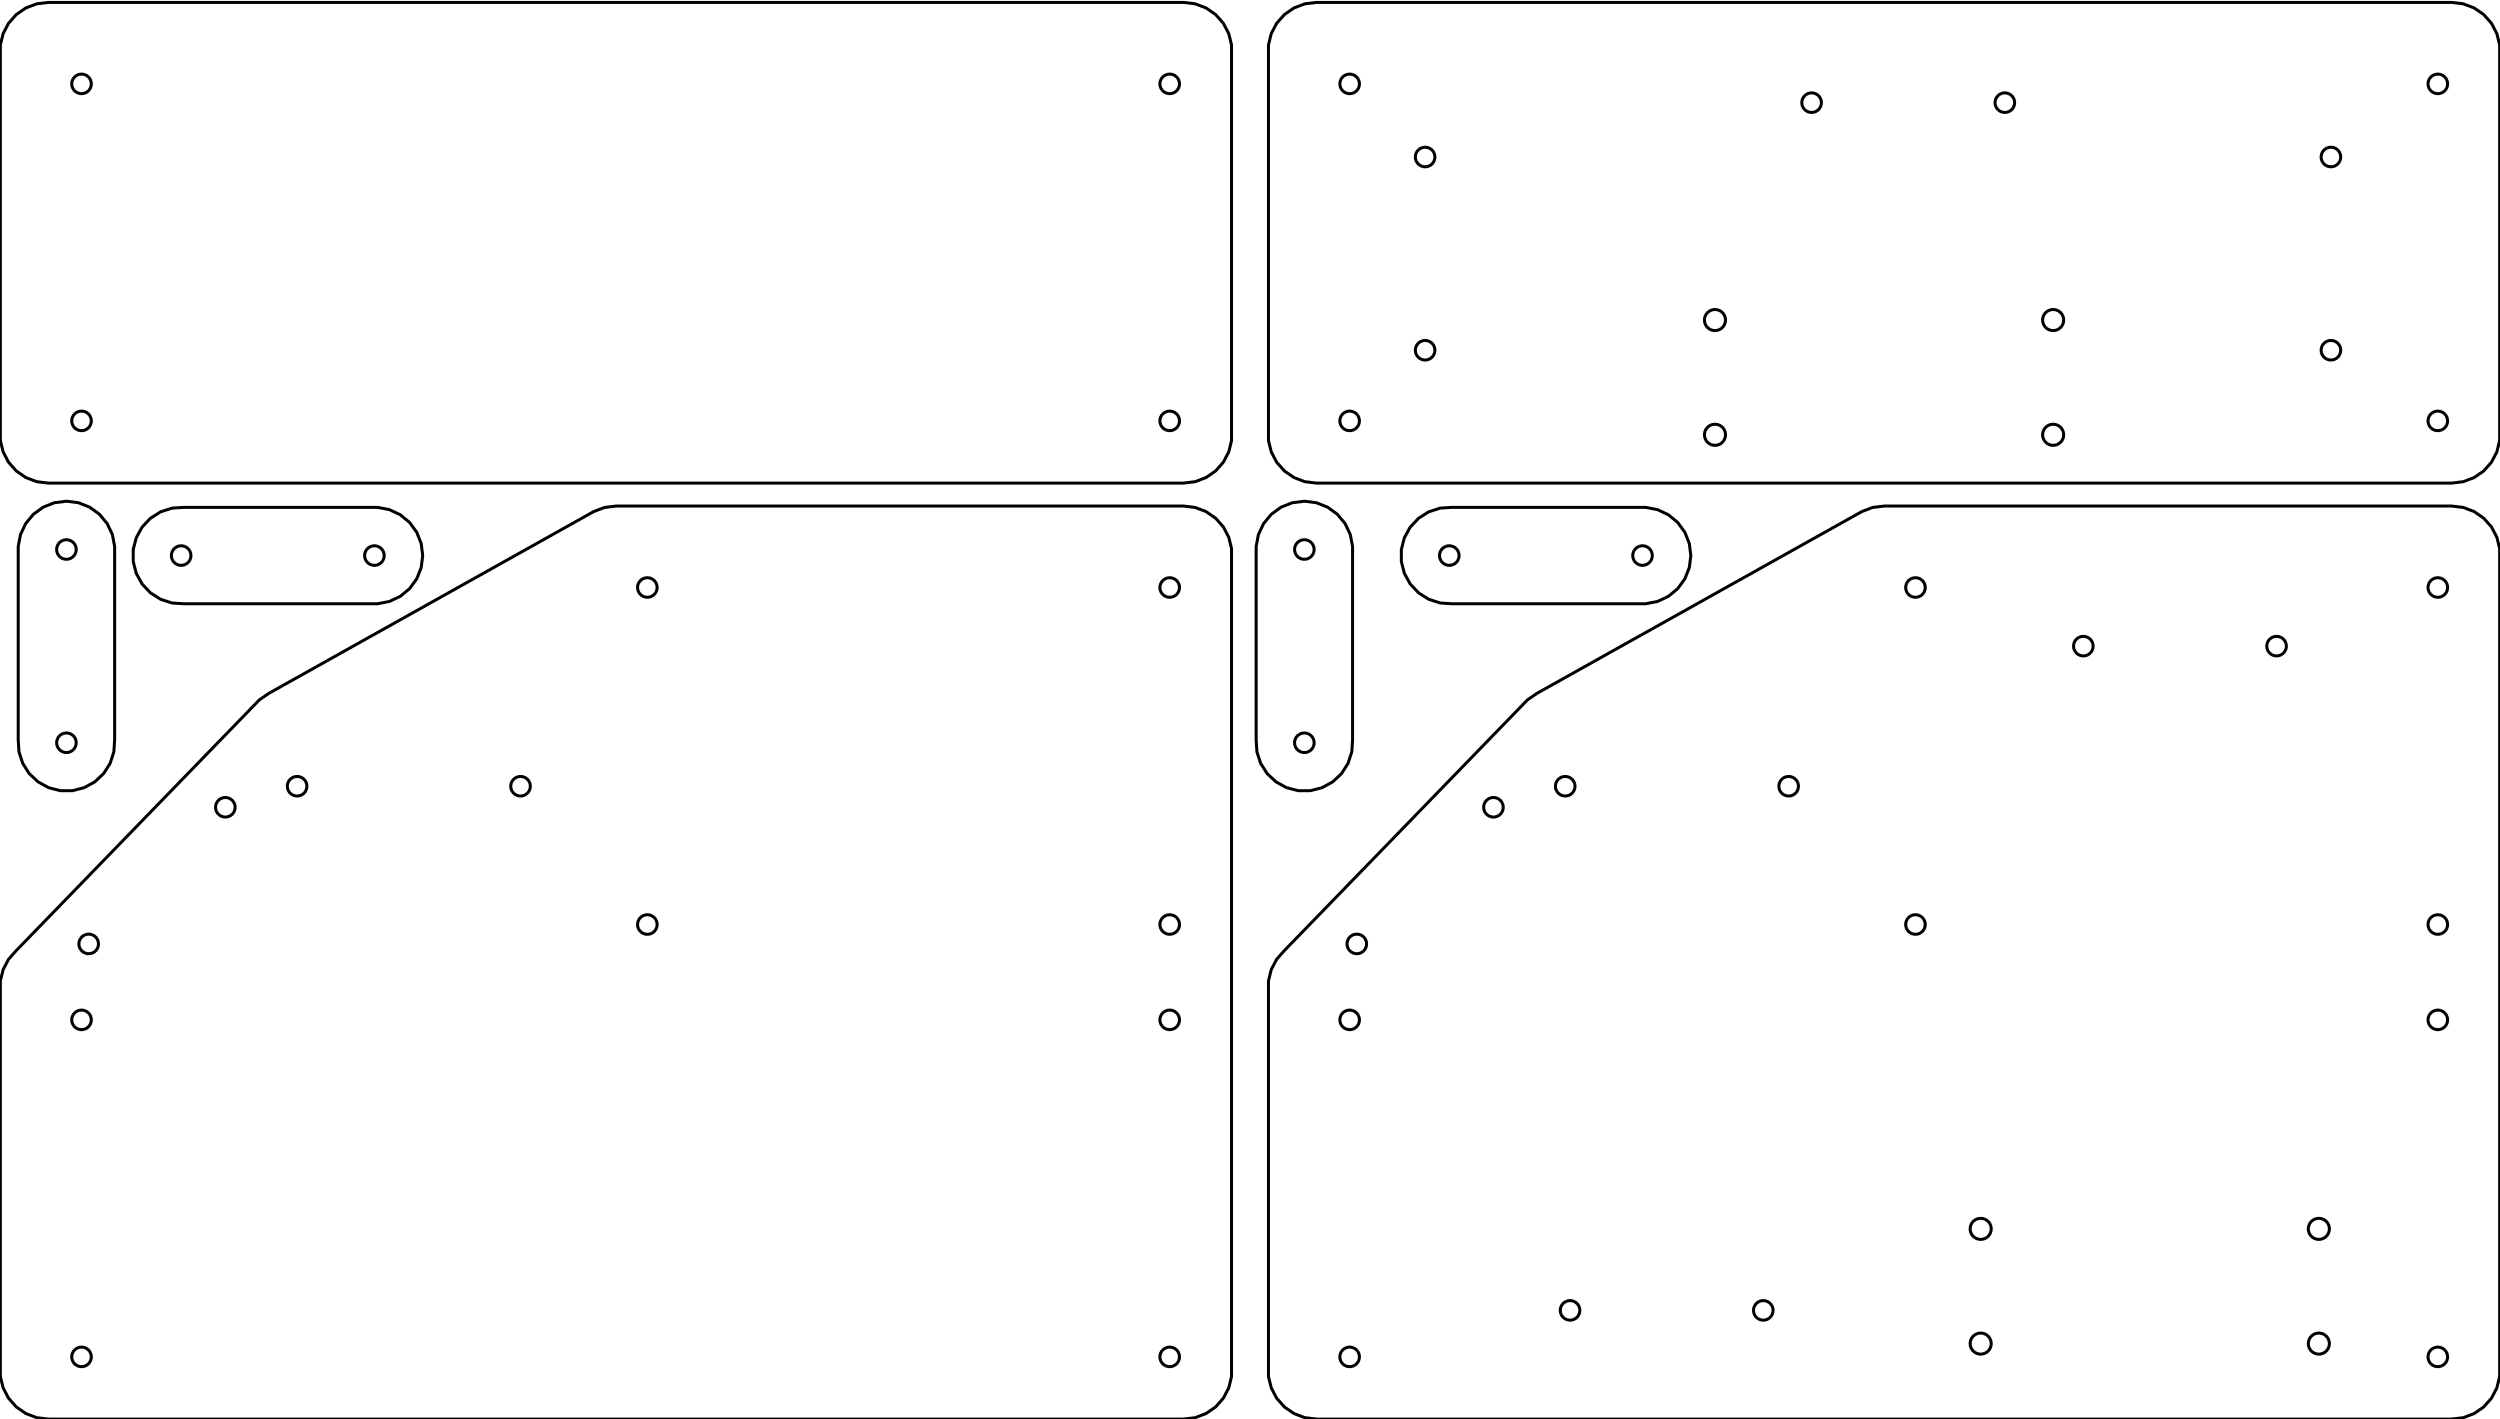 <?xml version="1.0" standalone="no"?>
<!DOCTYPE svg PUBLIC "-//W3C//DTD SVG 1.1//EN" "http://www.w3.org/Graphics/SVG/1.1/DTD/svg11.dtd">
<svg width="414" height="235" viewBox="4 -227 414 235" xmlns="http://www.w3.org/2000/svg" version="1.1">
<title>OpenSCAD Model</title>
<path d="
M 201.915,-147.232 L 203.718,-147.916 L 205.305,-149.012 L 206.584,-150.455 L 207.48,-152.163 L 207.942,-154.036
 L 207.942,-219.564 L 207.48,-221.437 L 206.584,-223.145 L 205.305,-224.588 L 203.718,-225.684 L 201.915,-226.368
 L 200,-226.6 L 12,-226.6 L 10.085,-226.368 L 8.282,-225.684 L 6.695,-224.588 L 5.416,-223.145
 L 4.52,-221.437 L 4.058,-219.564 L 4.058,-154.036 L 4.52,-152.163 L 5.416,-150.455 L 6.695,-149.012
 L 8.282,-147.916 L 10.085,-147.232 L 12,-147 L 200,-147 z
M 197.496,-211.498 L 197.102,-211.599 L 196.745,-211.795 L 196.448,-212.074 L 196.23,-212.418 L 196.104,-212.805
 L 196.078,-213.212 L 196.155,-213.612 L 196.328,-213.981 L 196.588,-214.295 L 196.917,-214.534 L 197.296,-214.684
 L 197.7,-214.735 L 198.104,-214.684 L 198.483,-214.534 L 198.812,-214.295 L 199.072,-213.981 L 199.245,-213.612
 L 199.322,-213.212 L 199.296,-212.805 L 199.17,-212.418 L 198.952,-212.074 L 198.655,-211.795 L 198.298,-211.599
 L 197.904,-211.498 z
M 17.296,-211.498 L 16.902,-211.599 L 16.545,-211.795 L 16.248,-212.074 L 16.03,-212.418 L 15.904,-212.805
 L 15.878,-213.212 L 15.954,-213.612 L 16.128,-213.981 L 16.388,-214.295 L 16.717,-214.534 L 17.096,-214.684
 L 17.5,-214.735 L 17.904,-214.684 L 18.283,-214.534 L 18.612,-214.295 L 18.872,-213.981 L 19.046,-213.612
 L 19.122,-213.212 L 19.096,-212.805 L 18.97,-212.418 L 18.752,-212.074 L 18.455,-211.795 L 18.098,-211.599
 L 17.704,-211.498 z
M 17.296,-155.688 L 16.902,-155.789 L 16.545,-155.985 L 16.248,-156.264 L 16.03,-156.608 L 15.904,-156.995
 L 15.878,-157.402 L 15.954,-157.802 L 16.128,-158.171 L 16.388,-158.485 L 16.717,-158.724 L 17.096,-158.874
 L 17.5,-158.925 L 17.904,-158.874 L 18.283,-158.724 L 18.612,-158.485 L 18.872,-158.171 L 19.046,-157.802
 L 19.122,-157.402 L 19.096,-156.995 L 18.97,-156.608 L 18.752,-156.264 L 18.455,-155.985 L 18.098,-155.789
 L 17.704,-155.688 z
M 197.496,-155.688 L 197.102,-155.789 L 196.745,-155.985 L 196.448,-156.264 L 196.23,-156.608 L 196.104,-156.995
 L 196.078,-157.402 L 196.155,-157.802 L 196.328,-158.171 L 196.588,-158.485 L 196.917,-158.724 L 197.296,-158.874
 L 197.7,-158.925 L 198.104,-158.874 L 198.483,-158.724 L 198.812,-158.485 L 199.072,-158.171 L 199.245,-157.802
 L 199.322,-157.402 L 199.296,-156.995 L 199.17,-156.608 L 198.952,-156.264 L 198.655,-155.985 L 198.298,-155.789
 L 197.904,-155.688 z
M 411.915,-147.232 L 413.718,-147.916 L 415.305,-149.012 L 416.584,-150.455 L 417.48,-152.163 L 417.942,-154.036
 L 417.942,-219.564 L 417.48,-221.437 L 416.584,-223.145 L 415.305,-224.588 L 413.718,-225.684 L 411.915,-226.368
 L 410,-226.6 L 222,-226.6 L 220.085,-226.368 L 218.282,-225.684 L 216.695,-224.588 L 215.416,-223.145
 L 214.52,-221.437 L 214.058,-219.564 L 214.058,-154.036 L 214.52,-152.163 L 215.416,-150.455 L 216.695,-149.012
 L 218.282,-147.916 L 220.085,-147.232 L 222,-147 L 410,-147 z
M 407.496,-211.498 L 407.102,-211.599 L 406.745,-211.795 L 406.448,-212.074 L 406.23,-212.418 L 406.104,-212.805
 L 406.078,-213.212 L 406.155,-213.612 L 406.328,-213.981 L 406.588,-214.295 L 406.917,-214.534 L 407.296,-214.684
 L 407.7,-214.735 L 408.104,-214.684 L 408.483,-214.534 L 408.812,-214.295 L 409.072,-213.981 L 409.245,-213.612
 L 409.322,-213.212 L 409.296,-212.805 L 409.17,-212.418 L 408.952,-212.074 L 408.655,-211.795 L 408.298,-211.599
 L 407.904,-211.498 z
M 227.296,-211.498 L 226.902,-211.599 L 226.545,-211.795 L 226.248,-212.074 L 226.03,-212.418 L 225.904,-212.805
 L 225.878,-213.212 L 225.955,-213.612 L 226.128,-213.981 L 226.388,-214.295 L 226.717,-214.534 L 227.096,-214.684
 L 227.5,-214.735 L 227.904,-214.684 L 228.283,-214.534 L 228.612,-214.295 L 228.872,-213.981 L 229.045,-213.612
 L 229.122,-213.212 L 229.096,-212.805 L 228.97,-212.418 L 228.752,-212.074 L 228.455,-211.795 L 228.098,-211.599
 L 227.704,-211.498 z
M 303.498,-208.455 L 303.129,-208.628 L 302.815,-208.888 L 302.576,-209.217 L 302.426,-209.596 L 302.375,-210
 L 302.426,-210.404 L 302.576,-210.783 L 302.815,-211.112 L 303.129,-211.372 L 303.498,-211.545 L 303.898,-211.622
 L 304.305,-211.596 L 304.692,-211.47 L 305.036,-211.252 L 305.315,-210.955 L 305.511,-210.598 L 305.612,-210.204
 L 305.612,-209.796 L 305.511,-209.402 L 305.315,-209.045 L 305.036,-208.748 L 304.692,-208.53 L 304.305,-208.404
 L 303.898,-208.378 z
M 335.498,-208.455 L 335.129,-208.628 L 334.815,-208.888 L 334.576,-209.217 L 334.426,-209.596 L 334.375,-210
 L 334.426,-210.404 L 334.576,-210.783 L 334.815,-211.112 L 335.129,-211.372 L 335.498,-211.545 L 335.898,-211.622
 L 336.304,-211.596 L 336.692,-211.47 L 337.036,-211.252 L 337.315,-210.955 L 337.511,-210.598 L 337.612,-210.204
 L 337.612,-209.796 L 337.511,-209.402 L 337.315,-209.045 L 337.036,-208.748 L 336.692,-208.53 L 336.304,-208.404
 L 335.898,-208.378 z
M 239.796,-199.388 L 239.402,-199.489 L 239.045,-199.685 L 238.748,-199.964 L 238.53,-200.308 L 238.404,-200.695
 L 238.378,-201.102 L 238.455,-201.502 L 238.628,-201.871 L 238.888,-202.185 L 239.217,-202.424 L 239.596,-202.574
 L 240,-202.625 L 240.404,-202.574 L 240.783,-202.424 L 241.112,-202.185 L 241.372,-201.871 L 241.545,-201.502
 L 241.622,-201.102 L 241.596,-200.695 L 241.47,-200.308 L 241.252,-199.964 L 240.955,-199.685 L 240.598,-199.489
 L 240.204,-199.388 z
M 389.796,-199.388 L 389.402,-199.489 L 389.045,-199.685 L 388.748,-199.964 L 388.53,-200.308 L 388.404,-200.695
 L 388.378,-201.102 L 388.455,-201.502 L 388.628,-201.871 L 388.888,-202.185 L 389.217,-202.424 L 389.596,-202.574
 L 390,-202.625 L 390.404,-202.574 L 390.783,-202.424 L 391.112,-202.185 L 391.372,-201.871 L 391.545,-201.502
 L 391.622,-201.102 L 391.596,-200.695 L 391.47,-200.308 L 391.252,-199.964 L 390.955,-199.685 L 390.598,-199.489
 L 390.204,-199.388 z
M 343.781,-172.264 L 343.356,-172.373 L 342.971,-172.584 L 342.652,-172.885 L 342.417,-173.255 L 342.281,-173.672
 L 342.253,-174.11 L 342.336,-174.541 L 342.522,-174.938 L 342.802,-175.276 L 343.157,-175.534 L 343.565,-175.695
 L 344,-175.75 L 344.435,-175.695 L 344.843,-175.534 L 345.198,-175.276 L 345.478,-174.938 L 345.664,-174.541
 L 345.747,-174.11 L 345.719,-173.672 L 345.583,-173.255 L 345.348,-172.885 L 345.029,-172.584 L 344.644,-172.373
 L 344.219,-172.264 z
M 287.781,-172.264 L 287.356,-172.373 L 286.971,-172.584 L 286.652,-172.885 L 286.417,-173.255 L 286.281,-173.672
 L 286.253,-174.11 L 286.336,-174.541 L 286.522,-174.938 L 286.802,-175.276 L 287.157,-175.534 L 287.565,-175.695
 L 288,-175.75 L 288.435,-175.695 L 288.843,-175.534 L 289.198,-175.276 L 289.478,-174.938 L 289.664,-174.541
 L 289.747,-174.11 L 289.719,-173.672 L 289.583,-173.255 L 289.348,-172.885 L 289.029,-172.584 L 288.644,-172.373
 L 288.219,-172.264 z
M 239.796,-167.388 L 239.402,-167.489 L 239.045,-167.685 L 238.748,-167.964 L 238.53,-168.308 L 238.404,-168.696
 L 238.378,-169.102 L 238.455,-169.502 L 238.628,-169.871 L 238.888,-170.185 L 239.217,-170.424 L 239.596,-170.574
 L 240,-170.625 L 240.404,-170.574 L 240.783,-170.424 L 241.112,-170.185 L 241.372,-169.871 L 241.545,-169.502
 L 241.622,-169.102 L 241.596,-168.696 L 241.47,-168.308 L 241.252,-167.964 L 240.955,-167.685 L 240.598,-167.489
 L 240.204,-167.388 z
M 389.796,-167.388 L 389.402,-167.489 L 389.045,-167.685 L 388.748,-167.964 L 388.53,-168.308 L 388.404,-168.696
 L 388.378,-169.102 L 388.455,-169.502 L 388.628,-169.871 L 388.888,-170.185 L 389.217,-170.424 L 389.596,-170.574
 L 390,-170.625 L 390.404,-170.574 L 390.783,-170.424 L 391.112,-170.185 L 391.372,-169.871 L 391.545,-169.502
 L 391.622,-169.102 L 391.596,-168.696 L 391.47,-168.308 L 391.252,-167.964 L 390.955,-167.685 L 390.598,-167.489
 L 390.204,-167.388 z
M 407.496,-155.688 L 407.102,-155.789 L 406.745,-155.985 L 406.448,-156.264 L 406.23,-156.608 L 406.104,-156.995
 L 406.078,-157.402 L 406.155,-157.802 L 406.328,-158.171 L 406.588,-158.485 L 406.917,-158.724 L 407.296,-158.874
 L 407.7,-158.925 L 408.104,-158.874 L 408.483,-158.724 L 408.812,-158.485 L 409.072,-158.171 L 409.245,-157.802
 L 409.322,-157.402 L 409.296,-156.995 L 409.17,-156.608 L 408.952,-156.264 L 408.655,-155.985 L 408.298,-155.789
 L 407.904,-155.688 z
M 227.296,-155.688 L 226.902,-155.789 L 226.545,-155.985 L 226.248,-156.264 L 226.03,-156.608 L 225.904,-156.995
 L 225.878,-157.402 L 225.955,-157.802 L 226.128,-158.171 L 226.388,-158.485 L 226.717,-158.724 L 227.096,-158.874
 L 227.5,-158.925 L 227.904,-158.874 L 228.283,-158.724 L 228.612,-158.485 L 228.872,-158.171 L 229.045,-157.802
 L 229.122,-157.402 L 229.096,-156.995 L 228.97,-156.608 L 228.752,-156.264 L 228.455,-155.985 L 228.098,-155.789
 L 227.704,-155.688 z
M 343.781,-153.264 L 343.356,-153.373 L 342.971,-153.584 L 342.652,-153.885 L 342.417,-154.255 L 342.281,-154.672
 L 342.253,-155.11 L 342.336,-155.541 L 342.522,-155.938 L 342.802,-156.276 L 343.157,-156.534 L 343.565,-156.695
 L 344,-156.75 L 344.435,-156.695 L 344.843,-156.534 L 345.198,-156.276 L 345.478,-155.938 L 345.664,-155.541
 L 345.747,-155.11 L 345.719,-154.672 L 345.583,-154.255 L 345.348,-153.885 L 345.029,-153.584 L 344.644,-153.373
 L 344.219,-153.264 z
M 287.781,-153.264 L 287.356,-153.373 L 286.971,-153.584 L 286.652,-153.885 L 286.417,-154.255 L 286.281,-154.672
 L 286.253,-155.11 L 286.336,-155.541 L 286.522,-155.938 L 286.802,-156.276 L 287.157,-156.534 L 287.565,-156.695
 L 288,-156.75 L 288.435,-156.695 L 288.843,-156.534 L 289.198,-156.276 L 289.478,-155.938 L 289.664,-155.541
 L 289.747,-155.11 L 289.719,-154.672 L 289.583,-154.255 L 289.348,-153.885 L 289.029,-153.584 L 288.644,-153.373
 L 288.219,-153.264 z
M 222.945,-96.562 L 224.702,-97.528 L 226.164,-98.901 L 227.239,-100.594 L 227.858,-102.501 L 227.984,-104.502
 L 227.984,-136.502 L 227.608,-138.472 L 226.755,-140.287 L 225.476,-141.832 L 223.854,-143.01 L 221.99,-143.749
 L 220,-144 L 218.01,-143.749 L 216.146,-143.01 L 214.524,-141.832 L 213.245,-140.287 L 212.392,-138.472
 L 212.016,-136.502 L 212.016,-104.502 L 212.142,-102.501 L 212.761,-100.594 L 213.836,-98.901 L 215.298,-97.528
 L 217.055,-96.562 L 218.997,-96.063 L 221.003,-96.063 z
M 219.796,-134.388 L 219.402,-134.489 L 219.045,-134.685 L 218.748,-134.964 L 218.53,-135.308 L 218.404,-135.695
 L 218.378,-136.102 L 218.455,-136.502 L 218.628,-136.871 L 218.888,-137.185 L 219.217,-137.424 L 219.596,-137.574
 L 220,-137.625 L 220.404,-137.574 L 220.783,-137.424 L 221.112,-137.185 L 221.372,-136.871 L 221.545,-136.502
 L 221.622,-136.102 L 221.596,-135.695 L 221.47,-135.308 L 221.252,-134.964 L 220.955,-134.685 L 220.598,-134.489
 L 220.204,-134.388 z
M 219.796,-102.388 L 219.402,-102.489 L 219.045,-102.685 L 218.748,-102.964 L 218.53,-103.308 L 218.404,-103.696
 L 218.378,-104.102 L 218.455,-104.502 L 218.628,-104.871 L 218.888,-105.185 L 219.217,-105.424 L 219.596,-105.574
 L 220,-105.625 L 220.404,-105.574 L 220.783,-105.424 L 221.112,-105.185 L 221.372,-104.871 L 221.545,-104.502
 L 221.622,-104.102 L 221.596,-103.696 L 221.47,-103.308 L 221.252,-102.964 L 220.955,-102.685 L 220.598,-102.489
 L 220.204,-102.388 z
M 17.945,-96.562 L 19.702,-97.528 L 21.164,-98.901 L 22.239,-100.594 L 22.858,-102.501 L 22.984,-104.502
 L 22.984,-136.502 L 22.608,-138.472 L 21.755,-140.287 L 20.476,-141.832 L 18.854,-143.01 L 16.989,-143.749
 L 15,-144 L 13.011,-143.749 L 11.146,-143.01 L 9.524,-141.832 L 8.245,-140.287 L 7.392,-138.472
 L 7.016,-136.502 L 7.016,-104.502 L 7.142,-102.501 L 7.761,-100.594 L 8.836,-98.901 L 10.298,-97.528
 L 12.055,-96.562 L 13.997,-96.063 L 16.003,-96.063 z
M 14.796,-134.388 L 14.402,-134.489 L 14.045,-134.685 L 13.748,-134.964 L 13.53,-135.308 L 13.404,-135.695
 L 13.378,-136.102 L 13.454,-136.502 L 13.628,-136.871 L 13.888,-137.185 L 14.217,-137.424 L 14.596,-137.574
 L 15,-137.625 L 15.404,-137.574 L 15.783,-137.424 L 16.112,-137.185 L 16.372,-136.871 L 16.546,-136.502
 L 16.622,-136.102 L 16.596,-135.695 L 16.47,-135.308 L 16.252,-134.964 L 15.955,-134.685 L 15.598,-134.489
 L 15.204,-134.388 z
M 14.796,-102.388 L 14.402,-102.489 L 14.045,-102.685 L 13.748,-102.964 L 13.53,-103.308 L 13.404,-103.696
 L 13.378,-104.102 L 13.454,-104.502 L 13.628,-104.871 L 13.888,-105.185 L 14.217,-105.424 L 14.596,-105.574
 L 15,-105.625 L 15.404,-105.574 L 15.783,-105.424 L 16.112,-105.185 L 16.372,-104.871 L 16.546,-104.502
 L 16.622,-104.102 L 16.596,-103.696 L 16.47,-103.308 L 16.252,-102.964 L 15.955,-102.685 L 15.598,-102.489
 L 15.204,-102.388 z
M 201.915,7.768 L 203.718,7.084 L 205.305,5.988 L 206.584,4.545 L 207.48,2.837 L 207.942,0.964
 L 207.942,-136.164 L 207.48,-138.037 L 206.584,-139.745 L 205.305,-141.188 L 203.718,-142.284 L 201.915,-142.968
 L 200,-143.2 L 106.04,-143.2 L 104.125,-142.968 L 102.322,-142.284 L 48.522,-112.184 L 46.935,-111.088
 L 6.695,-69.588 L 5.416,-68.144 L 4.52,-66.437 L 4.058,-64.564 L 4.058,0.964 L 4.52,2.837
 L 5.416,4.544 L 6.695,5.988 L 8.282,7.084 L 10.085,7.768 L 12,8 L 200,8
 z
M 197.496,-128.098 L 197.102,-128.199 L 196.745,-128.395 L 196.448,-128.674 L 196.23,-129.018 L 196.104,-129.406
 L 196.078,-129.812 L 196.155,-130.212 L 196.328,-130.581 L 196.588,-130.895 L 196.917,-131.134 L 197.296,-131.284
 L 197.7,-131.335 L 198.104,-131.284 L 198.483,-131.134 L 198.812,-130.895 L 199.072,-130.581 L 199.245,-130.212
 L 199.322,-129.812 L 199.296,-129.406 L 199.17,-129.018 L 198.952,-128.674 L 198.655,-128.395 L 198.298,-128.199
 L 197.904,-128.098 z
M 110.996,-128.098 L 110.602,-128.199 L 110.245,-128.395 L 109.948,-128.674 L 109.73,-129.018 L 109.604,-129.406
 L 109.578,-129.812 L 109.655,-130.212 L 109.828,-130.581 L 110.088,-130.895 L 110.417,-131.134 L 110.796,-131.284
 L 111.2,-131.335 L 111.604,-131.284 L 111.983,-131.134 L 112.312,-130.895 L 112.572,-130.581 L 112.745,-130.212
 L 112.822,-129.812 L 112.796,-129.406 L 112.67,-129.018 L 112.452,-128.674 L 112.155,-128.395 L 111.798,-128.199
 L 111.404,-128.098 z
M 52.996,-95.188 L 52.602,-95.289 L 52.245,-95.485 L 51.948,-95.764 L 51.73,-96.108 L 51.604,-96.496
 L 51.578,-96.902 L 51.654,-97.302 L 51.828,-97.671 L 52.088,-97.985 L 52.417,-98.224 L 52.796,-98.374
 L 53.2,-98.425 L 53.604,-98.374 L 53.983,-98.224 L 54.312,-97.985 L 54.572,-97.671 L 54.745,-97.302
 L 54.822,-96.902 L 54.796,-96.496 L 54.67,-96.108 L 54.452,-95.764 L 54.155,-95.485 L 53.798,-95.289
 L 53.404,-95.188 z
M 89.996,-95.188 L 89.602,-95.289 L 89.245,-95.485 L 88.948,-95.764 L 88.73,-96.108 L 88.604,-96.496
 L 88.578,-96.902 L 88.654,-97.302 L 88.828,-97.671 L 89.088,-97.985 L 89.417,-98.224 L 89.796,-98.374
 L 90.2,-98.425 L 90.604,-98.374 L 90.983,-98.224 L 91.312,-97.985 L 91.572,-97.671 L 91.746,-97.302
 L 91.822,-96.902 L 91.796,-96.496 L 91.67,-96.108 L 91.452,-95.764 L 91.155,-95.485 L 90.798,-95.289
 L 90.404,-95.188 z
M 41.059,-91.709 L 40.668,-91.822 L 40.318,-92.03 L 40.03,-92.318 L 39.822,-92.668 L 39.709,-93.059
 L 39.696,-93.467 L 39.785,-93.864 L 39.97,-94.227 L 40.239,-94.533 L 40.576,-94.762 L 40.959,-94.9
 L 41.365,-94.938 L 41.767,-94.874 L 42.141,-94.712 L 42.463,-94.463 L 42.712,-94.141 L 42.874,-93.767
 L 42.938,-93.365 L 42.9,-92.959 L 42.762,-92.576 L 42.533,-92.239 L 42.227,-91.97 L 41.864,-91.785
 L 41.467,-91.696 z
M 197.496,-72.288 L 197.102,-72.389 L 196.745,-72.585 L 196.448,-72.864 L 196.23,-73.208 L 196.104,-73.596
 L 196.078,-74.002 L 196.155,-74.402 L 196.328,-74.771 L 196.588,-75.085 L 196.917,-75.324 L 197.296,-75.474
 L 197.7,-75.525 L 198.104,-75.474 L 198.483,-75.324 L 198.812,-75.085 L 199.072,-74.771 L 199.245,-74.402
 L 199.322,-74.002 L 199.296,-73.596 L 199.17,-73.208 L 198.952,-72.864 L 198.655,-72.585 L 198.298,-72.389
 L 197.904,-72.288 z
M 110.996,-72.288 L 110.602,-72.389 L 110.245,-72.585 L 109.948,-72.864 L 109.73,-73.208 L 109.604,-73.596
 L 109.578,-74.002 L 109.655,-74.402 L 109.828,-74.771 L 110.088,-75.085 L 110.417,-75.324 L 110.796,-75.474
 L 111.2,-75.525 L 111.604,-75.474 L 111.983,-75.324 L 112.312,-75.085 L 112.572,-74.771 L 112.745,-74.402
 L 112.822,-74.002 L 112.796,-73.596 L 112.67,-73.208 L 112.452,-72.864 L 112.155,-72.585 L 111.798,-72.389
 L 111.404,-72.288 z
M 18.432,-69.081 L 18.041,-69.195 L 17.69,-69.402 L 17.402,-69.69 L 17.195,-70.041 L 17.081,-70.432
 L 17.069,-70.839 L 17.157,-71.237 L 17.342,-71.6 L 17.612,-71.905 L 17.949,-72.134 L 18.332,-72.272
 L 18.737,-72.311 L 19.14,-72.247 L 19.514,-72.085 L 19.835,-71.835 L 20.085,-71.513 L 20.247,-71.14
 L 20.311,-70.737 L 20.272,-70.332 L 20.134,-69.949 L 19.905,-69.612 L 19.6,-69.342 L 19.237,-69.157
 L 18.839,-69.069 z
M 17.296,-56.498 L 16.902,-56.599 L 16.545,-56.795 L 16.248,-57.074 L 16.03,-57.418 L 15.904,-57.806
 L 15.878,-58.212 L 15.954,-58.612 L 16.128,-58.981 L 16.388,-59.295 L 16.717,-59.534 L 17.096,-59.684
 L 17.5,-59.735 L 17.904,-59.684 L 18.283,-59.534 L 18.612,-59.295 L 18.872,-58.981 L 19.046,-58.612
 L 19.122,-58.212 L 19.096,-57.806 L 18.97,-57.418 L 18.752,-57.074 L 18.455,-56.795 L 18.098,-56.599
 L 17.704,-56.498 z
M 197.496,-56.498 L 197.102,-56.599 L 196.745,-56.795 L 196.448,-57.074 L 196.23,-57.418 L 196.104,-57.806
 L 196.078,-58.212 L 196.155,-58.612 L 196.328,-58.981 L 196.588,-59.295 L 196.917,-59.534 L 197.296,-59.684
 L 197.7,-59.735 L 198.104,-59.684 L 198.483,-59.534 L 198.812,-59.295 L 199.072,-58.981 L 199.245,-58.612
 L 199.322,-58.212 L 199.296,-57.806 L 199.17,-57.418 L 198.952,-57.074 L 198.655,-56.795 L 198.298,-56.599
 L 197.904,-56.498 z
M 197.496,-0.688 L 197.102,-0.789 L 196.745,-0.985 L 196.448,-1.264 L 196.23,-1.608 L 196.104,-1.996
 L 196.078,-2.402 L 196.155,-2.802 L 196.328,-3.171 L 196.588,-3.485 L 196.917,-3.724 L 197.296,-3.874
 L 197.7,-3.925 L 198.104,-3.874 L 198.483,-3.724 L 198.812,-3.485 L 199.072,-3.171 L 199.245,-2.802
 L 199.322,-2.402 L 199.296,-1.996 L 199.17,-1.608 L 198.952,-1.264 L 198.655,-0.985 L 198.298,-0.789
 L 197.904,-0.688 z
M 17.296,-0.688 L 16.902,-0.789 L 16.545,-0.985 L 16.248,-1.264 L 16.03,-1.608 L 15.904,-1.996
 L 15.878,-2.402 L 15.954,-2.802 L 16.128,-3.171 L 16.388,-3.485 L 16.717,-3.724 L 17.096,-3.874
 L 17.5,-3.925 L 17.904,-3.874 L 18.283,-3.724 L 18.612,-3.485 L 18.872,-3.171 L 19.046,-2.802
 L 19.122,-2.402 L 19.096,-1.996 L 18.97,-1.608 L 18.752,-1.264 L 18.455,-0.985 L 18.098,-0.789
 L 17.704,-0.688 z
M 411.915,7.768 L 413.718,7.084 L 415.305,5.988 L 416.584,4.545 L 417.48,2.837 L 417.942,0.964
 L 417.942,-136.164 L 417.48,-138.037 L 416.584,-139.745 L 415.305,-141.188 L 413.718,-142.284 L 411.915,-142.968
 L 410,-143.2 L 316.04,-143.2 L 314.125,-142.968 L 312.322,-142.284 L 258.522,-112.184 L 256.935,-111.088
 L 216.695,-69.588 L 215.416,-68.144 L 214.52,-66.437 L 214.058,-64.564 L 214.058,0.964 L 214.52,2.837
 L 215.416,4.544 L 216.695,5.988 L 218.282,7.084 L 220.085,7.768 L 222,8 L 410,8
 z
M 407.496,-128.098 L 407.102,-128.199 L 406.745,-128.395 L 406.448,-128.674 L 406.23,-129.018 L 406.104,-129.406
 L 406.078,-129.812 L 406.155,-130.212 L 406.328,-130.581 L 406.588,-130.895 L 406.917,-131.134 L 407.296,-131.284
 L 407.7,-131.335 L 408.104,-131.284 L 408.483,-131.134 L 408.812,-130.895 L 409.072,-130.581 L 409.245,-130.212
 L 409.322,-129.812 L 409.296,-129.406 L 409.17,-129.018 L 408.952,-128.674 L 408.655,-128.395 L 408.298,-128.199
 L 407.904,-128.098 z
M 320.996,-128.098 L 320.602,-128.199 L 320.245,-128.395 L 319.948,-128.674 L 319.73,-129.018 L 319.604,-129.406
 L 319.578,-129.812 L 319.655,-130.212 L 319.828,-130.581 L 320.088,-130.895 L 320.417,-131.134 L 320.796,-131.284
 L 321.2,-131.335 L 321.604,-131.284 L 321.983,-131.134 L 322.312,-130.895 L 322.572,-130.581 L 322.745,-130.212
 L 322.822,-129.812 L 322.796,-129.406 L 322.67,-129.018 L 322.452,-128.674 L 322.155,-128.395 L 321.798,-128.199
 L 321.404,-128.098 z
M 380.498,-118.455 L 380.129,-118.628 L 379.815,-118.888 L 379.576,-119.217 L 379.426,-119.596 L 379.375,-120
 L 379.426,-120.404 L 379.576,-120.783 L 379.815,-121.112 L 380.129,-121.372 L 380.498,-121.545 L 380.898,-121.622
 L 381.304,-121.596 L 381.692,-121.47 L 382.036,-121.252 L 382.315,-120.955 L 382.511,-120.598 L 382.612,-120.204
 L 382.612,-119.796 L 382.511,-119.402 L 382.315,-119.045 L 382.036,-118.748 L 381.692,-118.53 L 381.304,-118.404
 L 380.898,-118.378 z
M 348.498,-118.455 L 348.129,-118.628 L 347.815,-118.888 L 347.576,-119.217 L 347.426,-119.596 L 347.375,-120
 L 347.426,-120.404 L 347.576,-120.783 L 347.815,-121.112 L 348.129,-121.372 L 348.498,-121.545 L 348.898,-121.622
 L 349.305,-121.596 L 349.692,-121.47 L 350.036,-121.252 L 350.315,-120.955 L 350.511,-120.598 L 350.612,-120.204
 L 350.612,-119.796 L 350.511,-119.402 L 350.315,-119.045 L 350.036,-118.748 L 349.692,-118.53 L 349.305,-118.404
 L 348.898,-118.378 z
M 299.996,-95.188 L 299.602,-95.289 L 299.245,-95.485 L 298.948,-95.764 L 298.73,-96.108 L 298.604,-96.496
 L 298.578,-96.902 L 298.655,-97.302 L 298.828,-97.671 L 299.088,-97.985 L 299.417,-98.224 L 299.796,-98.374
 L 300.2,-98.425 L 300.604,-98.374 L 300.983,-98.224 L 301.312,-97.985 L 301.572,-97.671 L 301.745,-97.302
 L 301.822,-96.902 L 301.796,-96.496 L 301.67,-96.108 L 301.452,-95.764 L 301.155,-95.485 L 300.798,-95.289
 L 300.404,-95.188 z
M 262.996,-95.188 L 262.602,-95.289 L 262.245,-95.485 L 261.948,-95.764 L 261.73,-96.108 L 261.604,-96.496
 L 261.578,-96.902 L 261.655,-97.302 L 261.828,-97.671 L 262.088,-97.985 L 262.417,-98.224 L 262.796,-98.374
 L 263.2,-98.425 L 263.604,-98.374 L 263.983,-98.224 L 264.312,-97.985 L 264.572,-97.671 L 264.745,-97.302
 L 264.822,-96.902 L 264.796,-96.496 L 264.67,-96.108 L 264.452,-95.764 L 264.155,-95.485 L 263.798,-95.289
 L 263.404,-95.188 z
M 251.059,-91.709 L 250.668,-91.822 L 250.318,-92.03 L 250.03,-92.318 L 249.822,-92.668 L 249.709,-93.059
 L 249.696,-93.467 L 249.785,-93.864 L 249.97,-94.227 L 250.239,-94.533 L 250.576,-94.762 L 250.959,-94.9
 L 251.365,-94.938 L 251.767,-94.874 L 252.141,-94.712 L 252.463,-94.463 L 252.712,-94.141 L 252.874,-93.767
 L 252.938,-93.365 L 252.9,-92.959 L 252.762,-92.576 L 252.533,-92.239 L 252.227,-91.97 L 251.864,-91.785
 L 251.467,-91.696 z
M 320.996,-72.288 L 320.602,-72.389 L 320.245,-72.585 L 319.948,-72.864 L 319.73,-73.208 L 319.604,-73.596
 L 319.578,-74.002 L 319.655,-74.402 L 319.828,-74.771 L 320.088,-75.085 L 320.417,-75.324 L 320.796,-75.474
 L 321.2,-75.525 L 321.604,-75.474 L 321.983,-75.324 L 322.312,-75.085 L 322.572,-74.771 L 322.745,-74.402
 L 322.822,-74.002 L 322.796,-73.596 L 322.67,-73.208 L 322.452,-72.864 L 322.155,-72.585 L 321.798,-72.389
 L 321.404,-72.288 z
M 407.496,-72.288 L 407.102,-72.389 L 406.745,-72.585 L 406.448,-72.864 L 406.23,-73.208 L 406.104,-73.596
 L 406.078,-74.002 L 406.155,-74.402 L 406.328,-74.771 L 406.588,-75.085 L 406.917,-75.324 L 407.296,-75.474
 L 407.7,-75.525 L 408.104,-75.474 L 408.483,-75.324 L 408.812,-75.085 L 409.072,-74.771 L 409.245,-74.402
 L 409.322,-74.002 L 409.296,-73.596 L 409.17,-73.208 L 408.952,-72.864 L 408.655,-72.585 L 408.298,-72.389
 L 407.904,-72.288 z
M 228.432,-69.081 L 228.041,-69.195 L 227.69,-69.402 L 227.402,-69.69 L 227.195,-70.041 L 227.081,-70.432
 L 227.069,-70.839 L 227.157,-71.237 L 227.342,-71.6 L 227.612,-71.905 L 227.949,-72.134 L 228.332,-72.272
 L 228.737,-72.311 L 229.14,-72.247 L 229.514,-72.085 L 229.835,-71.835 L 230.085,-71.513 L 230.247,-71.14
 L 230.311,-70.737 L 230.272,-70.332 L 230.134,-69.949 L 229.905,-69.612 L 229.6,-69.342 L 229.237,-69.157
 L 228.839,-69.069 z
M 407.496,-56.498 L 407.102,-56.599 L 406.745,-56.795 L 406.448,-57.074 L 406.23,-57.418 L 406.104,-57.806
 L 406.078,-58.212 L 406.155,-58.612 L 406.328,-58.981 L 406.588,-59.295 L 406.917,-59.534 L 407.296,-59.684
 L 407.7,-59.735 L 408.104,-59.684 L 408.483,-59.534 L 408.812,-59.295 L 409.072,-58.981 L 409.245,-58.612
 L 409.322,-58.212 L 409.296,-57.806 L 409.17,-57.418 L 408.952,-57.074 L 408.655,-56.795 L 408.298,-56.599
 L 407.904,-56.498 z
M 227.296,-56.498 L 226.902,-56.599 L 226.545,-56.795 L 226.248,-57.074 L 226.03,-57.418 L 225.904,-57.806
 L 225.878,-58.212 L 225.955,-58.612 L 226.128,-58.981 L 226.388,-59.295 L 226.717,-59.534 L 227.096,-59.684
 L 227.5,-59.735 L 227.904,-59.684 L 228.283,-59.534 L 228.612,-59.295 L 228.872,-58.981 L 229.045,-58.612
 L 229.122,-58.212 L 229.096,-57.806 L 228.97,-57.418 L 228.752,-57.074 L 228.455,-56.795 L 228.098,-56.599
 L 227.704,-56.498 z
M 331.781,-21.764 L 331.356,-21.873 L 330.971,-22.084 L 330.652,-22.384 L 330.417,-22.755 L 330.281,-23.172
 L 330.253,-23.61 L 330.336,-24.041 L 330.522,-24.438 L 330.802,-24.776 L 331.157,-25.034 L 331.565,-25.195
 L 332,-25.25 L 332.435,-25.195 L 332.843,-25.034 L 333.198,-24.776 L 333.478,-24.438 L 333.664,-24.041
 L 333.747,-23.61 L 333.719,-23.172 L 333.583,-22.755 L 333.348,-22.384 L 333.029,-22.084 L 332.644,-21.873
 L 332.219,-21.764 z
M 387.781,-21.764 L 387.356,-21.873 L 386.971,-22.084 L 386.652,-22.384 L 386.417,-22.755 L 386.281,-23.172
 L 386.253,-23.61 L 386.336,-24.041 L 386.522,-24.438 L 386.802,-24.776 L 387.157,-25.034 L 387.565,-25.195
 L 388,-25.25 L 388.435,-25.195 L 388.843,-25.034 L 389.198,-24.776 L 389.478,-24.438 L 389.664,-24.041
 L 389.747,-23.61 L 389.719,-23.172 L 389.583,-22.755 L 389.348,-22.384 L 389.029,-22.084 L 388.644,-21.873
 L 388.219,-21.764 z
M 263.498,-8.455 L 263.129,-8.628 L 262.815,-8.888 L 262.576,-9.217 L 262.426,-9.596 L 262.375,-10
 L 262.426,-10.404 L 262.576,-10.783 L 262.815,-11.112 L 263.129,-11.372 L 263.498,-11.546 L 263.898,-11.622
 L 264.305,-11.596 L 264.692,-11.47 L 265.036,-11.252 L 265.315,-10.955 L 265.511,-10.598 L 265.612,-10.204
 L 265.612,-9.796 L 265.511,-9.402 L 265.315,-9.045 L 265.036,-8.748 L 264.692,-8.53 L 264.305,-8.404
 L 263.898,-8.378 z
M 295.498,-8.455 L 295.129,-8.628 L 294.815,-8.888 L 294.576,-9.217 L 294.426,-9.596 L 294.375,-10
 L 294.426,-10.404 L 294.576,-10.783 L 294.815,-11.112 L 295.129,-11.372 L 295.498,-11.546 L 295.898,-11.622
 L 296.304,-11.596 L 296.692,-11.47 L 297.036,-11.252 L 297.315,-10.955 L 297.511,-10.598 L 297.612,-10.204
 L 297.612,-9.796 L 297.511,-9.402 L 297.315,-9.045 L 297.036,-8.748 L 296.692,-8.53 L 296.304,-8.404
 L 295.898,-8.378 z
M 331.781,-2.764 L 331.356,-2.873 L 330.971,-3.084 L 330.652,-3.385 L 330.417,-3.755 L 330.281,-4.172
 L 330.253,-4.61 L 330.336,-5.041 L 330.522,-5.438 L 330.802,-5.776 L 331.157,-6.034 L 331.565,-6.195
 L 332,-6.25 L 332.435,-6.195 L 332.843,-6.034 L 333.198,-5.776 L 333.478,-5.438 L 333.664,-5.041
 L 333.747,-4.61 L 333.719,-4.172 L 333.583,-3.755 L 333.348,-3.385 L 333.029,-3.084 L 332.644,-2.873
 L 332.219,-2.764 z
M 387.781,-2.764 L 387.356,-2.873 L 386.971,-3.084 L 386.652,-3.385 L 386.417,-3.755 L 386.281,-4.172
 L 386.253,-4.61 L 386.336,-5.041 L 386.522,-5.438 L 386.802,-5.776 L 387.157,-6.034 L 387.565,-6.195
 L 388,-6.25 L 388.435,-6.195 L 388.843,-6.034 L 389.198,-5.776 L 389.478,-5.438 L 389.664,-5.041
 L 389.747,-4.61 L 389.719,-4.172 L 389.583,-3.755 L 389.348,-3.385 L 389.029,-3.084 L 388.644,-2.873
 L 388.219,-2.764 z
M 227.296,-0.688 L 226.902,-0.789 L 226.545,-0.985 L 226.248,-1.264 L 226.03,-1.608 L 225.904,-1.996
 L 225.878,-2.402 L 225.955,-2.802 L 226.128,-3.171 L 226.388,-3.485 L 226.717,-3.724 L 227.096,-3.874
 L 227.5,-3.925 L 227.904,-3.874 L 228.283,-3.724 L 228.612,-3.485 L 228.872,-3.171 L 229.045,-2.802
 L 229.122,-2.402 L 229.096,-1.996 L 228.97,-1.608 L 228.752,-1.264 L 228.455,-0.985 L 228.098,-0.789
 L 227.704,-0.688 z
M 407.496,-0.688 L 407.102,-0.789 L 406.745,-0.985 L 406.448,-1.264 L 406.23,-1.608 L 406.104,-1.996
 L 406.078,-2.402 L 406.155,-2.802 L 406.328,-3.171 L 406.588,-3.485 L 406.917,-3.724 L 407.296,-3.874
 L 407.7,-3.925 L 408.104,-3.874 L 408.483,-3.724 L 408.812,-3.485 L 409.072,-3.171 L 409.245,-2.802
 L 409.322,-2.402 L 409.296,-1.996 L 409.17,-1.608 L 408.952,-1.264 L 408.655,-0.985 L 408.298,-0.789
 L 407.904,-0.688 z
M 68.472,-127.392 L 70.287,-128.245 L 71.832,-129.524 L 73.01,-131.146 L 73.749,-133.01 L 74,-135
 L 73.749,-136.99 L 73.01,-138.854 L 71.832,-140.476 L 70.287,-141.755 L 68.472,-142.608 L 66.502,-142.984
 L 34.502,-142.984 L 32.501,-142.858 L 30.594,-142.239 L 28.901,-141.164 L 27.528,-139.702 L 26.562,-137.945
 L 26.063,-136.003 L 26.063,-133.997 L 26.562,-132.055 L 27.528,-130.298 L 28.901,-128.836 L 30.594,-127.761
 L 32.501,-127.142 L 34.502,-127.016 L 66.502,-127.016 z
M 33.696,-133.404 L 33.308,-133.53 L 32.964,-133.748 L 32.685,-134.045 L 32.489,-134.402 L 32.388,-134.796
 L 32.388,-135.204 L 32.489,-135.598 L 32.685,-135.955 L 32.964,-136.252 L 33.308,-136.47 L 33.696,-136.596
 L 34.102,-136.622 L 34.502,-136.545 L 34.871,-136.372 L 35.185,-136.112 L 35.424,-135.783 L 35.574,-135.404
 L 35.625,-135 L 35.574,-134.596 L 35.424,-134.217 L 35.185,-133.888 L 34.871,-133.628 L 34.502,-133.455
 L 34.102,-133.378 z
M 65.695,-133.404 L 65.308,-133.53 L 64.964,-133.748 L 64.685,-134.045 L 64.489,-134.402 L 64.388,-134.796
 L 64.388,-135.204 L 64.489,-135.598 L 64.685,-135.955 L 64.964,-136.252 L 65.308,-136.47 L 65.695,-136.596
 L 66.102,-136.622 L 66.502,-136.545 L 66.871,-136.372 L 67.185,-136.112 L 67.424,-135.783 L 67.574,-135.404
 L 67.625,-135 L 67.574,-134.596 L 67.424,-134.217 L 67.185,-133.888 L 66.871,-133.628 L 66.502,-133.455
 L 66.102,-133.378 z
M 278.472,-127.392 L 280.287,-128.245 L 281.832,-129.524 L 283.01,-131.146 L 283.749,-133.01 L 284,-135
 L 283.749,-136.99 L 283.01,-138.854 L 281.832,-140.476 L 280.287,-141.755 L 278.472,-142.608 L 276.502,-142.984
 L 244.502,-142.984 L 242.501,-142.858 L 240.594,-142.239 L 238.901,-141.164 L 237.528,-139.702 L 236.562,-137.945
 L 236.063,-136.003 L 236.063,-133.997 L 236.562,-132.055 L 237.528,-130.298 L 238.901,-128.836 L 240.594,-127.761
 L 242.501,-127.142 L 244.502,-127.016 L 276.502,-127.016 z
M 243.696,-133.404 L 243.308,-133.53 L 242.964,-133.748 L 242.685,-134.045 L 242.489,-134.402 L 242.388,-134.796
 L 242.388,-135.204 L 242.489,-135.598 L 242.685,-135.955 L 242.964,-136.252 L 243.308,-136.47 L 243.696,-136.596
 L 244.102,-136.622 L 244.502,-136.545 L 244.871,-136.372 L 245.185,-136.112 L 245.424,-135.783 L 245.574,-135.404
 L 245.625,-135 L 245.574,-134.596 L 245.424,-134.217 L 245.185,-133.888 L 244.871,-133.628 L 244.502,-133.455
 L 244.102,-133.378 z
M 275.695,-133.404 L 275.308,-133.53 L 274.964,-133.748 L 274.685,-134.045 L 274.489,-134.402 L 274.388,-134.796
 L 274.388,-135.204 L 274.489,-135.598 L 274.685,-135.955 L 274.964,-136.252 L 275.308,-136.47 L 275.695,-136.596
 L 276.102,-136.622 L 276.502,-136.545 L 276.871,-136.372 L 277.185,-136.112 L 277.424,-135.783 L 277.574,-135.404
 L 277.625,-135 L 277.574,-134.596 L 277.424,-134.217 L 277.185,-133.888 L 276.871,-133.628 L 276.502,-133.455
 L 276.102,-133.378 z
" stroke="black" fill="none" stroke-width="0.5"/></svg>
